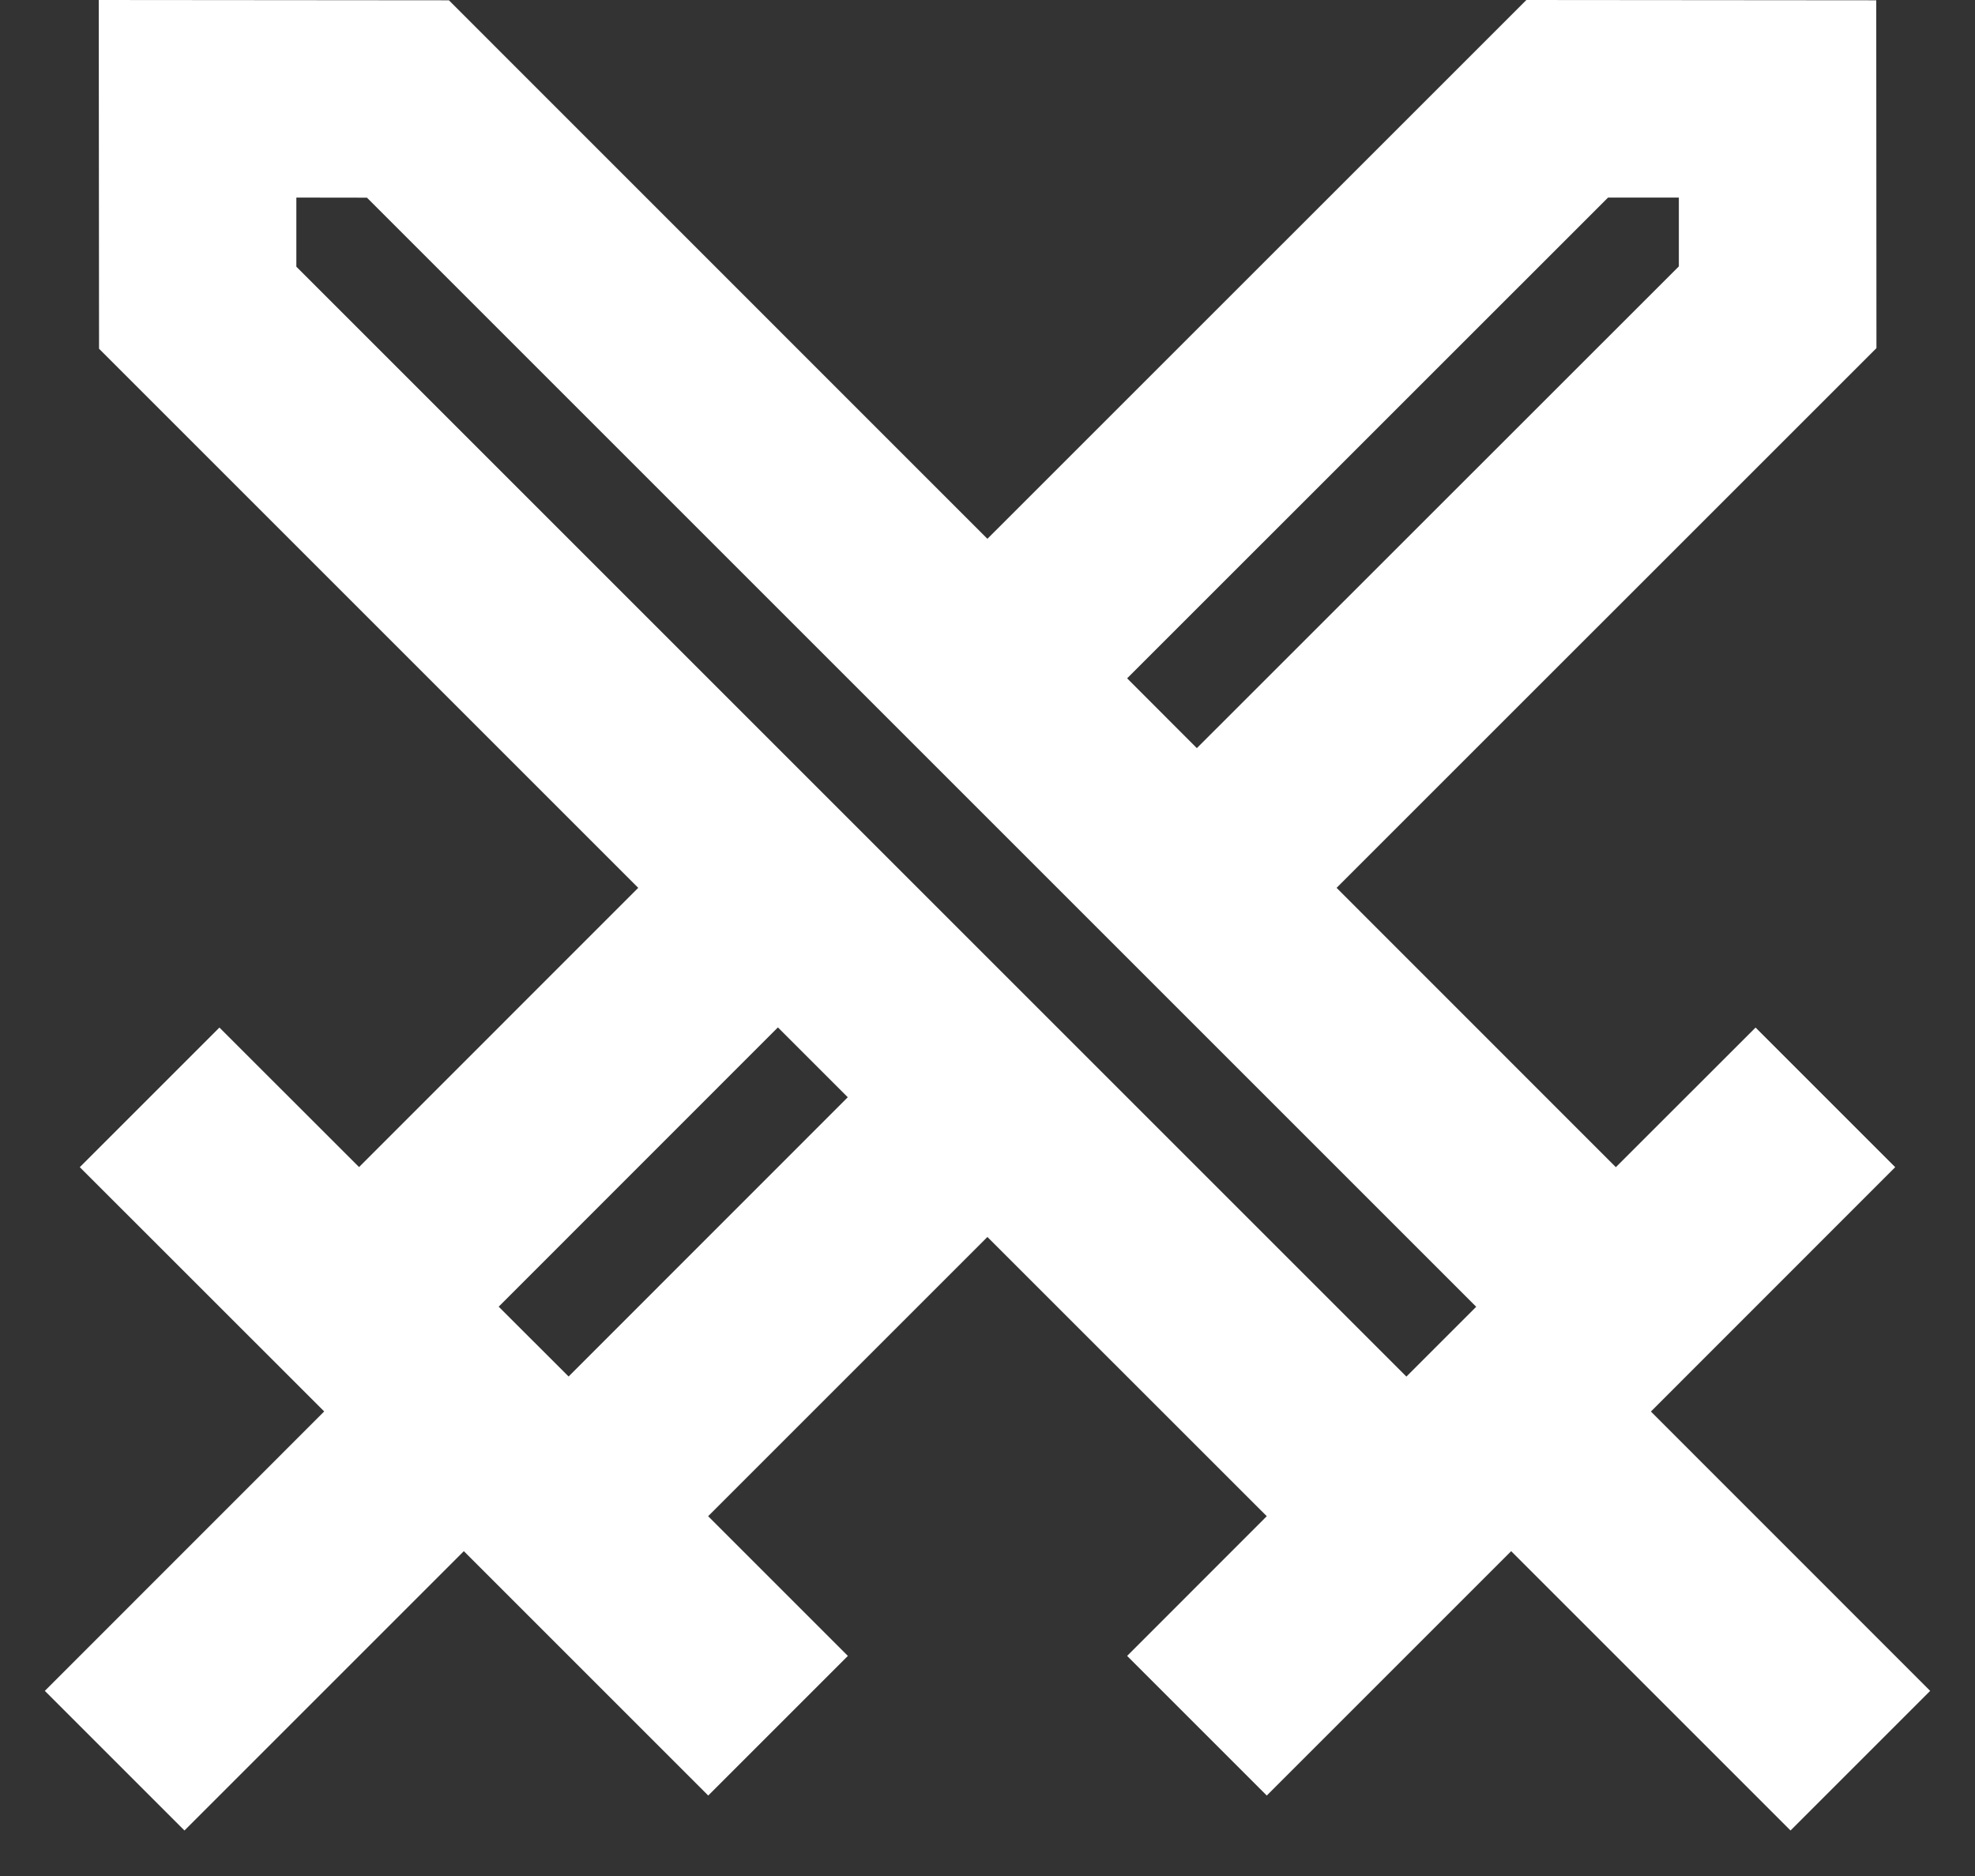 <svg width="20" height="19" viewBox="0 0 20 19" fill="none" xmlns="http://www.w3.org/2000/svg">
<rect x="0" y="0" width="20" height="19" fill="#333333" stroke="none"/>
<path d="M15.457 0L19 0.003L19.002 3.526L13.535 8.992L16.363 11.821L17.778 10.407L19.192 11.821L16.718 14.296L19.546 17.125L18.132 18.539L15.303 15.71L12.828 18.185L11.414 16.771L12.828 15.356L9.999 12.528L7.171 15.356L8.586 16.771L7.172 18.185L4.697 15.71L1.868 18.539L0.454 17.125L3.283 14.295L0.808 11.821L2.222 10.407L3.636 11.82L6.463 8.992L1.003 3.532L1 0L4.546 0.003L9.999 5.457L15.457 0ZM7.877 10.406L5.05 13.234L5.758 13.941L8.585 11.113L7.878 10.406H7.877ZM17.001 2.001H16.284L11.414 6.87L12.12 7.577L17.001 2.698V2.001ZM3.001 2.001V2.701L14.242 13.942L14.949 13.235L3.716 2.002L3.001 2.001Z" fill="white"/>
</svg>

